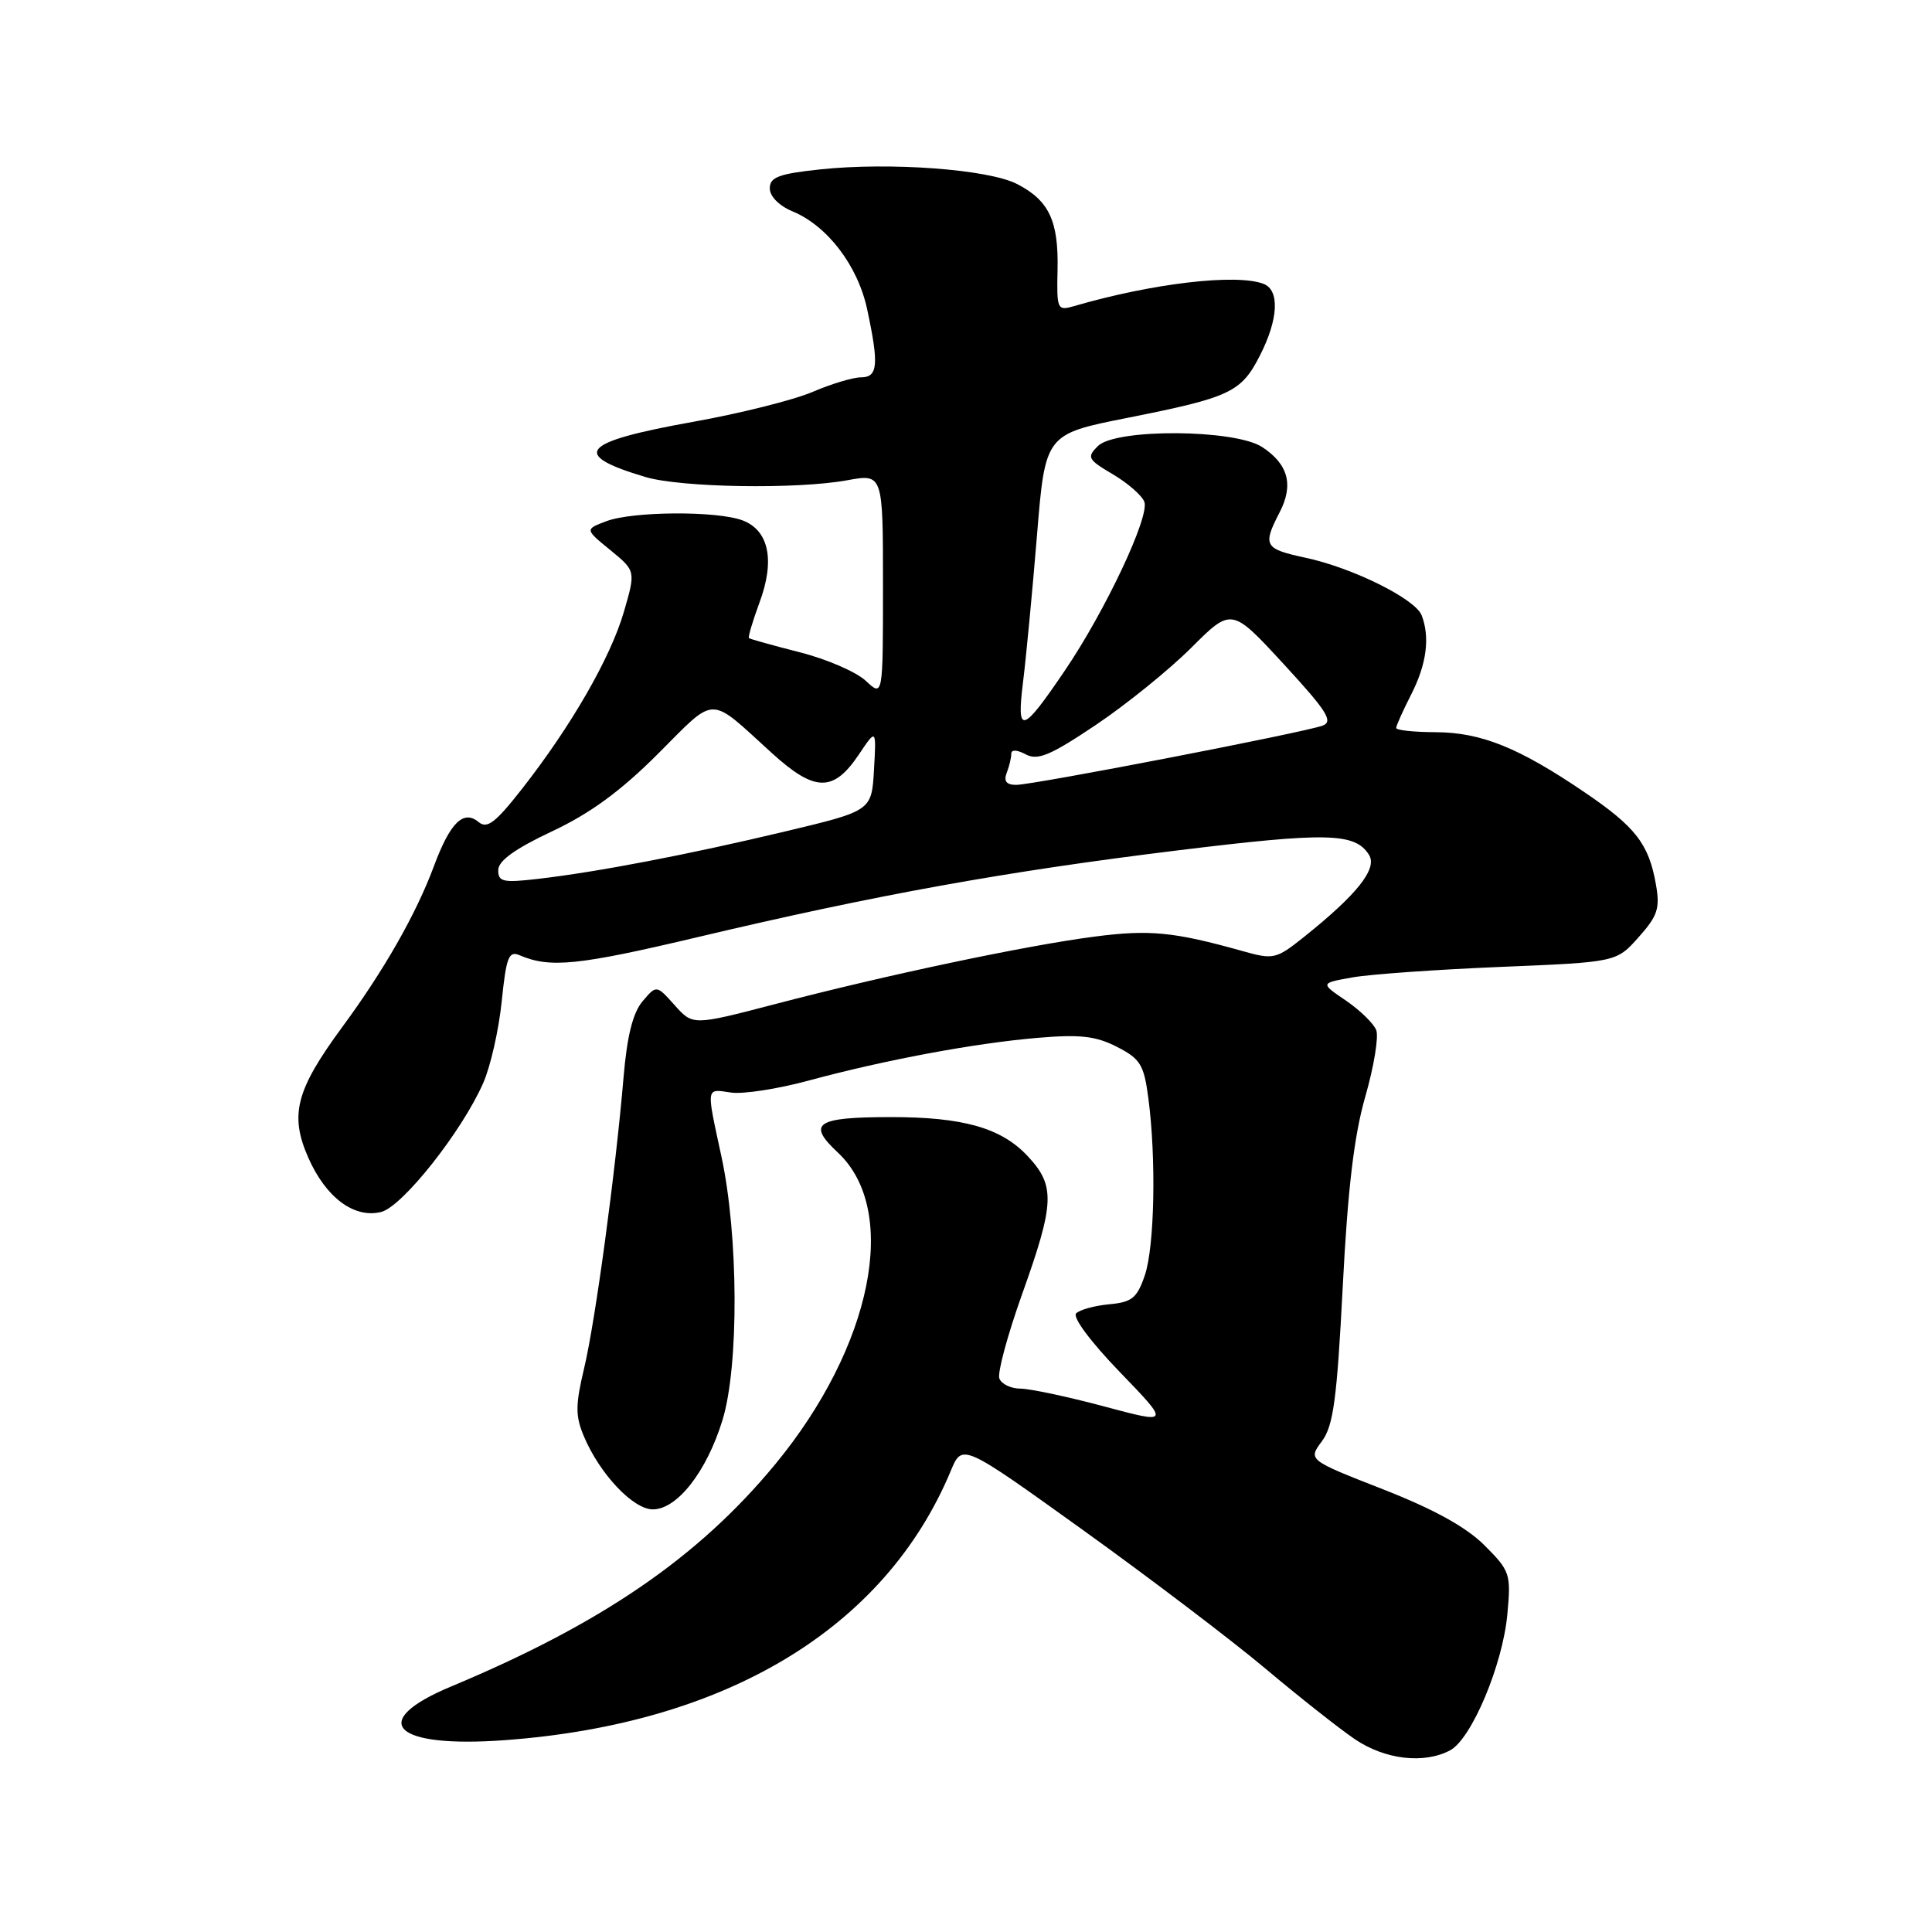 <?xml version="1.0" encoding="UTF-8" standalone="no"?>
<!DOCTYPE svg PUBLIC "-//W3C//DTD SVG 1.1//EN" "http://www.w3.org/Graphics/SVG/1.1/DTD/svg11.dtd" >
<svg xmlns="http://www.w3.org/2000/svg" xmlns:xlink="http://www.w3.org/1999/xlink" version="1.1" viewBox="0 0 256 256">
 <g >
 <path fill="currentColor"
d=" M 192.16 231.92 C 194.99 230.40 199.12 220.59 199.73 213.91 C 200.23 208.54 200.10 208.17 196.70 204.76 C 194.27 202.34 190.00 199.98 183.23 197.33 C 173.32 193.45 173.32 193.45 175.16 190.97 C 176.68 188.92 177.15 185.43 177.92 170.50 C 178.58 157.57 179.42 150.47 180.91 145.30 C 182.05 141.34 182.70 137.38 182.36 136.50 C 182.02 135.62 180.21 133.86 178.34 132.58 C 174.93 130.27 174.93 130.27 179.21 129.51 C 181.57 129.09 190.40 128.47 198.84 128.12 C 214.18 127.49 214.18 127.49 217.12 124.19 C 219.65 121.36 219.98 120.36 219.42 117.20 C 218.48 111.83 216.73 109.57 209.95 104.97 C 201.25 99.06 196.26 97.05 190.25 97.02 C 187.36 97.01 185.00 96.76 185.00 96.46 C 185.00 96.16 185.90 94.16 187.00 92.00 C 189.03 88.01 189.50 84.47 188.38 81.54 C 187.54 79.36 179.26 75.25 173.02 73.91 C 167.52 72.73 167.27 72.31 169.55 67.90 C 171.44 64.26 170.71 61.51 167.25 59.24 C 163.62 56.86 147.82 56.76 145.47 59.11 C 143.98 60.59 144.14 60.89 147.45 62.84 C 149.43 64.01 151.31 65.65 151.63 66.49 C 152.37 68.41 146.44 80.99 141.08 88.88 C 135.41 97.24 134.68 97.43 135.56 90.36 C 135.96 87.14 136.79 78.43 137.40 71.01 C 138.50 57.53 138.50 57.53 149.38 55.37 C 163.05 52.65 164.46 51.99 166.96 47.08 C 169.40 42.29 169.59 38.44 167.42 37.61 C 163.82 36.23 152.66 37.54 142.25 40.58 C 140.11 41.20 140.01 40.98 140.13 35.79 C 140.28 29.28 139.01 26.57 134.78 24.39 C 130.99 22.43 117.91 21.46 108.64 22.45 C 103.18 23.03 102.00 23.48 102.00 24.96 C 102.00 26.02 103.24 27.27 105.00 28.00 C 109.64 29.92 113.66 35.20 114.90 40.97 C 116.48 48.33 116.33 50.00 114.08 50.00 C 113.03 50.00 110.13 50.87 107.65 51.94 C 105.16 53.00 98.08 54.78 91.92 55.88 C 76.93 58.57 75.50 60.21 85.50 63.20 C 90.23 64.61 105.52 64.86 112.25 63.64 C 117.00 62.77 117.00 62.77 117.00 77.56 C 117.00 92.35 117.00 92.35 114.72 90.21 C 113.47 89.04 109.54 87.33 105.97 86.43 C 102.41 85.52 99.38 84.68 99.24 84.55 C 99.10 84.42 99.73 82.30 100.64 79.83 C 102.71 74.26 101.89 70.29 98.41 68.96 C 95.01 67.67 83.82 67.74 80.32 69.07 C 77.50 70.14 77.50 70.14 80.87 72.89 C 84.24 75.65 84.24 75.65 82.67 81.07 C 80.90 87.15 75.68 96.22 69.16 104.54 C 65.64 109.03 64.54 109.87 63.41 108.92 C 61.40 107.26 59.64 109.01 57.50 114.76 C 55.15 121.09 50.89 128.57 45.32 136.13 C 39.20 144.46 38.35 147.74 40.86 153.42 C 43.20 158.71 46.94 161.48 50.51 160.59 C 53.33 159.88 61.22 149.91 64.03 143.50 C 65.00 141.30 66.10 136.43 66.48 132.68 C 67.08 126.83 67.41 125.96 68.84 126.57 C 72.88 128.31 76.60 127.93 92.55 124.15 C 116.02 118.59 133.20 115.48 155.98 112.69 C 175.86 110.25 179.55 110.33 181.40 113.27 C 182.55 115.10 179.84 118.52 172.71 124.21 C 169.11 127.08 168.73 127.17 164.71 126.04 C 155.55 123.47 152.34 123.15 145.00 124.11 C 135.91 125.29 117.36 129.21 102.66 133.06 C 91.81 135.89 91.81 135.89 89.40 133.20 C 86.99 130.50 86.99 130.50 85.14 132.68 C 83.86 134.20 83.09 137.26 82.63 142.68 C 81.56 155.34 78.89 175.05 77.40 181.30 C 76.24 186.17 76.23 187.61 77.36 190.30 C 79.45 195.29 83.89 200.00 86.50 200.00 C 89.73 200.00 93.63 195.01 95.73 188.18 C 97.93 181.03 97.86 163.69 95.58 153.18 C 93.57 143.87 93.50 144.27 96.87 144.77 C 98.46 145.00 103.07 144.29 107.12 143.19 C 117.20 140.46 129.11 138.23 137.50 137.52 C 143.10 137.04 145.20 137.28 148.00 138.71 C 151.10 140.30 151.58 141.07 152.16 145.50 C 153.22 153.50 152.99 165.20 151.69 169.00 C 150.67 171.99 149.99 172.55 147.00 172.82 C 145.07 173.00 143.10 173.54 142.60 174.02 C 142.08 174.53 144.50 177.78 148.37 181.79 C 155.04 188.70 155.04 188.70 146.27 186.35 C 141.45 185.06 136.47 184.01 135.22 184.00 C 133.96 184.00 132.71 183.40 132.42 182.66 C 132.14 181.93 133.51 176.87 135.46 171.41 C 139.75 159.41 139.84 157.11 136.19 153.21 C 132.69 149.45 127.62 148.01 118.00 148.02 C 108.11 148.03 106.89 148.86 111.02 152.72 C 119.23 160.39 115.59 178.44 102.69 194.06 C 92.52 206.37 79.70 215.15 59.75 223.48 C 48.59 228.14 52.14 231.67 66.90 230.58 C 96.29 228.42 117.30 215.72 125.99 194.88 C 127.50 191.25 127.50 191.25 143.50 202.74 C 152.30 209.06 163.16 217.31 167.63 221.06 C 172.10 224.82 177.45 229.04 179.52 230.45 C 183.52 233.16 188.70 233.77 192.16 231.92 Z  M 66.02 115.28 C 66.03 114.06 68.27 112.45 73.14 110.16 C 78.21 107.78 82.24 104.83 87.21 99.86 C 95.01 92.06 93.79 92.07 102.28 99.79 C 107.96 104.95 110.42 105.00 113.78 100.01 C 116.12 96.52 116.12 96.52 115.81 101.98 C 115.50 107.44 115.50 107.44 104.00 110.18 C 91.22 113.23 79.20 115.54 71.25 116.46 C 66.65 116.99 66.00 116.85 66.02 115.28 Z  M 133.39 102.42 C 133.73 101.55 134.00 100.41 134.00 99.88 C 134.00 99.30 134.76 99.34 135.92 99.96 C 137.50 100.80 139.18 100.10 145.17 96.08 C 149.20 93.38 154.90 88.77 157.84 85.84 C 163.19 80.50 163.19 80.50 170.10 88.00 C 175.83 94.22 176.71 95.61 175.25 96.15 C 172.77 97.07 136.88 104.01 134.64 104.00 C 133.36 104.00 132.97 103.51 133.39 102.42 Z "/>
</g>
</svg>
